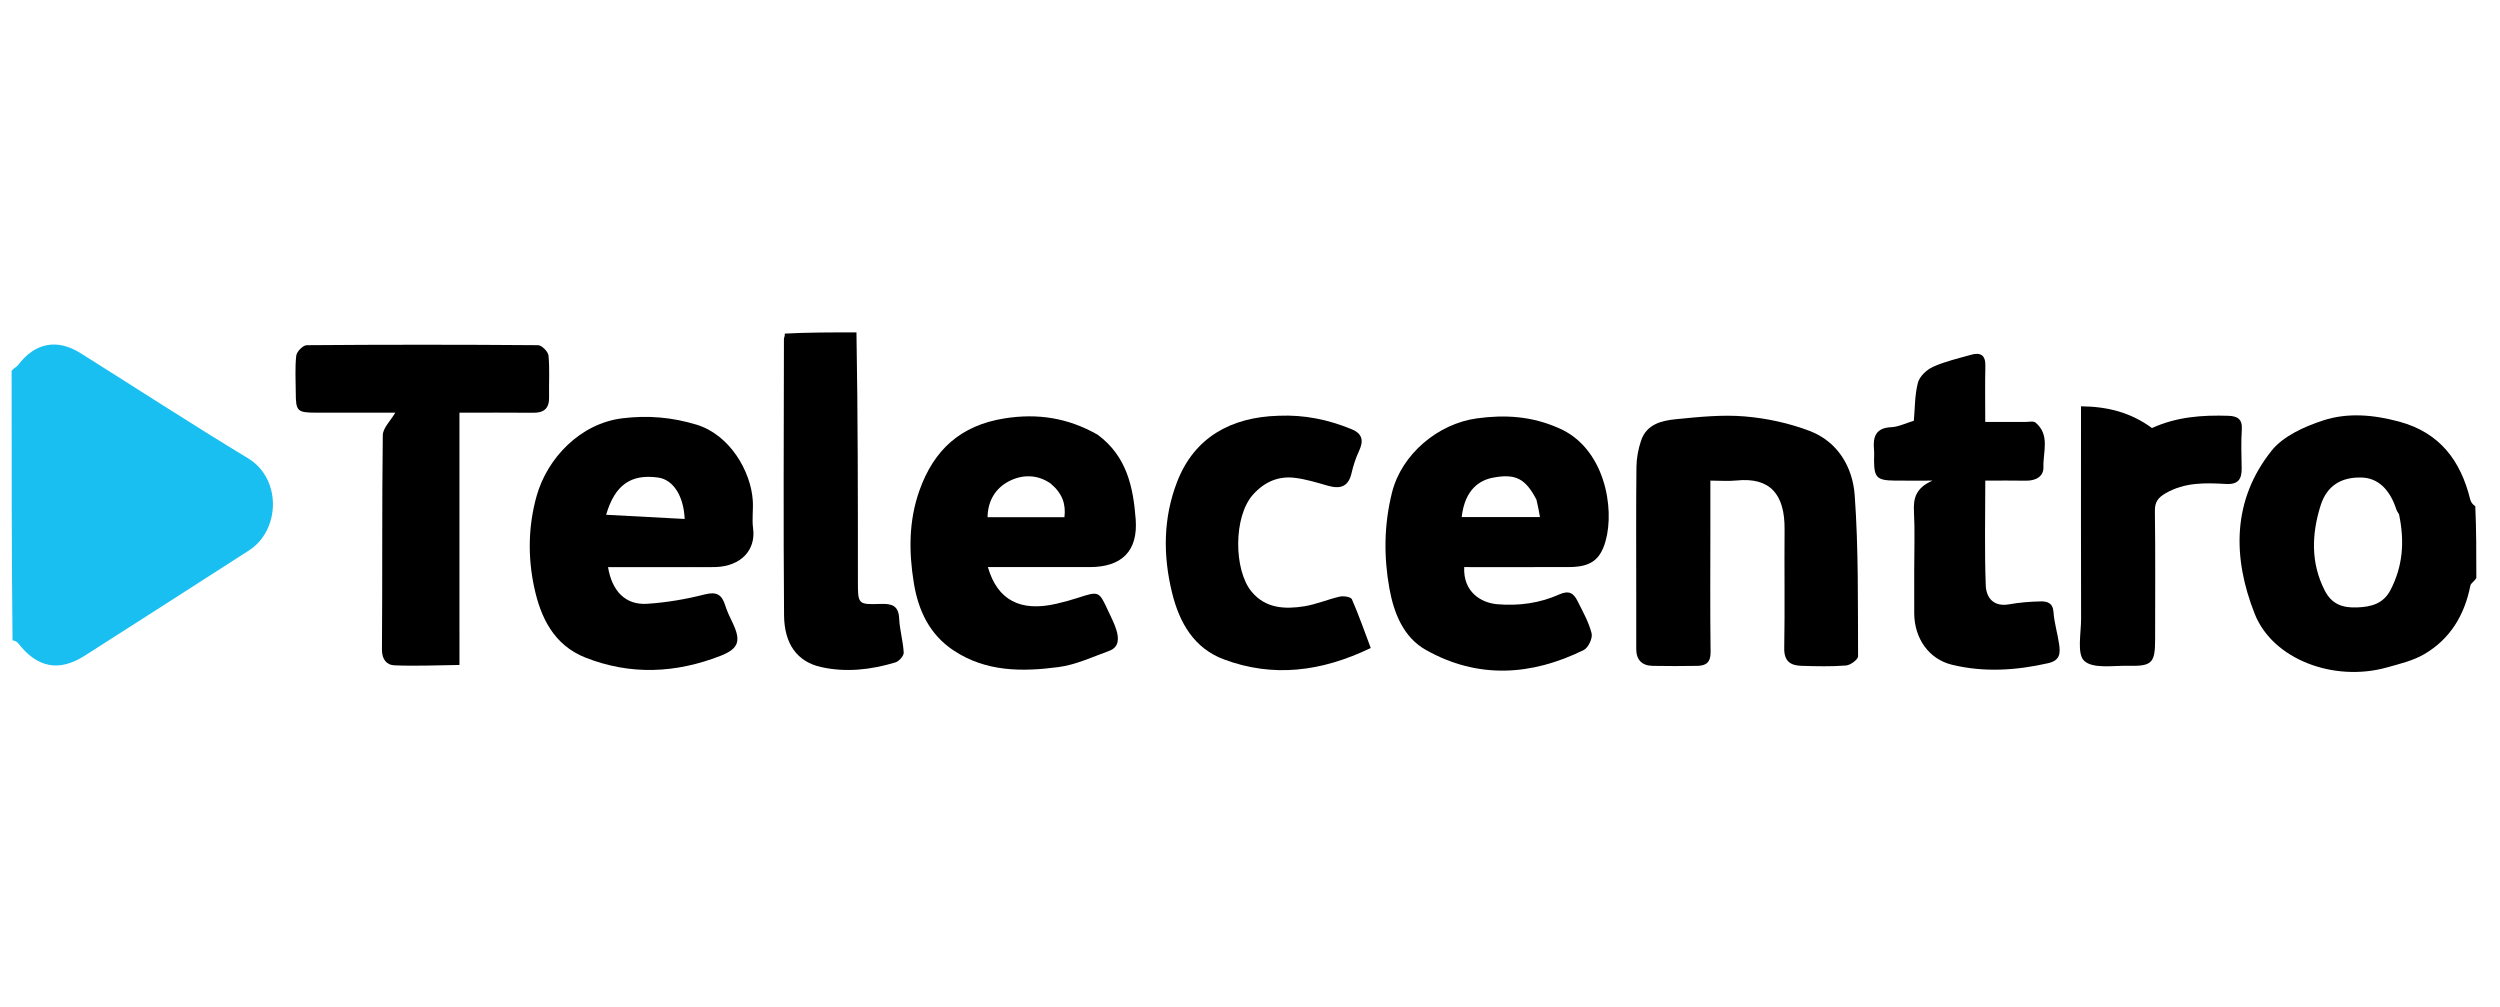 <?xml version="1.0" encoding="UTF-8"?>
<svg id="uuid-bee09563-e9eb-4e35-a677-b326413e0376" data-name="uuid-3ac6753f-8127-48fd-a9a2-16f14a036189" xmlns="http://www.w3.org/2000/svg" width="1920" height="773" viewBox="0 0 1920 773">
  <defs>
    <style>
      .uuid-e9915b47-dfaa-4db3-a776-abcbd35d3c26 {
        fill: #19bff0;
      }

      .uuid-5184d753-7148-4ff1-84e9-72fe3f86365b {
        fill: none;
      }

      .uuid-d982bceb-8e51-47b3-82cb-bb264349b984 {
        fill: #000000;
      }
    </style>
  </defs>
  <rect class="uuid-5184d753-7148-4ff1-84e9-72fe3f86365b" width="1920" height="773"/>
  <path class="uuid-5184d753-7148-4ff1-84e9-72fe3f86365b" d="M521.29,701.21H8.92c0-68.84,0-137.68.69-208.3,1.93-.82,3.43-.06,4.36,1.15,14.5,18.76,31.23,22.16,51.02,9.58,42.16-26.81,84.13-53.92,126.2-80.88,24.11-15.45,25.21-55.12-.65-70.74-43.39-26.23-85.89-53.92-128.85-80.87-17.97-11.27-35.02-7.79-47.7,9.15-1.16,1.55-3.36,2.31-5.08,3.44v-28.46c196.93,0,393.86,0,592.67.93,1.39,1.97.48,3.01.48,4.04-.09,70.76-.48,141.53.1,212.29.18,21.98,10.03,35.58,28.2,39.71,19.13,4.35,38.59,2.16,57.37-3.53,2.73-.83,6.44-5.01,6.32-7.47-.43-8.74-3.07-17.38-3.48-26.12-.48-10.27-5.81-11.59-14.53-11.3-17.16.58-17.17.14-17.17-17.42,0-63.71,0-127.43,0-191.14h1242.97c0,43.7,0,87.16-.8,132.43-1.85-.12-3.36-1.93-3.87-4-7.35-29.92-23.35-51.45-54.67-59.89-19.56-5.27-39.45-7.05-58.21-.92-14.38,4.7-30.67,11.96-39.67,23.23-30.48,38.15-30.04,82.26-12.97,125.38,13.88,35.07,60.9,52.48,101.36,41.16,9.79-2.74,20.09-5.16,28.72-10.18,20.03-11.65,31.11-30.12,35.54-52.78.35-1.78,3-3.12,4.58-4.66v256.18c-453.91,0-907.81,0-1362.83-.99.47-8.87,2.9-16.69,3.41-24.64.59-9.24,3.65-11.18,12.55-8.61,16.51,4.78,43.82-4.45,53.19-19.74,9.86-16.1,13.62-32.43,12.85-50.69-.61-14.34-7.28-23.7-21.27-28.27-17.08-5.58-33.68-1.04-50.17,2.89-2.71.65-6.04,4.5-6.61,7.36-2.92,14.72-4.86,29.63-7.47,44.42-4.61,26.11-9.45,52.18-14.19,78.27M1196.09,328.66c-19.81-9.08-40.12-10.31-61.78-7.36-30.1,4.09-57.91,27.63-65.25,56.93-6.17,24.62-6.44,49.23-1.99,73.82,3.42,18.89,10.8,37.43,28.03,47.12,39.88,22.43,80.97,19.86,121.23.03,3.46-1.7,6.95-9.14,6.02-12.79-2.2-8.69-6.82-16.83-10.9-24.97-2.9-5.78-6.41-8.31-13.97-4.91-14.94,6.72-31.04,8.92-47.55,7.52-12.33-1.04-26.33-9.27-25.43-28.52,26.77,0,53.59.07,80.4-.03,16.29-.06,23.9-5.11,28.11-19.76,7.33-25.53-.63-71.89-36.93-87.09M842.38,333.32c-22.21-12.47-45.47-16.03-70.93-11.98-33.65,5.35-54.2,24.1-65.31,55.38-8.28,23.32-8.19,47.08-4.32,70.89,3.41,21.04,11.93,39.63,30.67,52.02,24.93,16.48,52.76,16.35,80.5,12.69,13.24-1.75,25.99-7.75,38.76-12.39,7.97-2.9,7.61-9.8,5.58-16.34-1.56-5.02-4.08-9.76-6.3-14.57-7.03-15.19-7.03-15.11-23.2-9.87-5.4,1.75-10.9,3.23-16.42,4.52-27.69,6.47-45.39-2.71-52.69-28.13,26.23,0,52.17,0,78.11,0,24.79,0,37.23-12.35,35.39-36.76-1.86-24.6-6.76-48.3-29.82-65.45M534.21,435.54c5.14,0,10.28.15,15.41-.03,19.54-.68,31.02-13.13,28.75-29.77-.95-6.98.23-14.23-.23-21.31-1.47-22.53-17.67-50.57-43.3-58.31-18.76-5.67-37.03-7.26-56.71-4.88-32.58,3.94-57.83,30.72-65.96,59.53-6.57,23.27-6.87,47.13-1.91,70.3,4.94,23.09,14.98,44.34,39.39,53.98,34.65,13.67,69.36,12,103.55-1.3,14.68-5.71,16.06-11.9,9.04-26.28-2-4.09-3.95-8.27-5.3-12.59-2.59-8.29-6.65-10.69-15.87-8.32-14.38,3.69-29.27,6.19-44.07,7.16-16.43,1.08-26.97-9.5-30.03-28.17h67.25M1256.63,458.07c0,13.43,0,26.87,0,40.3,0,8.43,4.37,12.84,12.61,13.01,11.45.23,22.92.2,34.37,0,6.65-.12,10.22-2.72,10.12-10.56-.42-31.6-.17-63.22-.17-94.83v-36.88c7.52,0,13.84.54,20.04-.09,25.89-2.66,37.18,10.61,36.95,37.5-.26,30.42.29,60.85-.26,91.27-.18,10,4.74,13.3,13.12,13.56,11.45.35,22.96.64,34.35-.25,3.38-.26,9.25-4.58,9.24-7.02-.21-41.27.37-82.65-2.59-123.77-1.54-21.42-12.88-41.07-34.5-49.31-15.83-6.04-33.07-9.76-49.97-11.19-17.4-1.47-35.2.4-52.7,2.12-11.03,1.09-22.62,3.83-26.86,16.36-2.17,6.42-3.52,13.44-3.59,20.21-.36,32.4-.16,64.8-.16,99.57M352.87,484.09v-167.16c19.76,0,38.26-.13,56.75.06,8.35.08,12.27-3.48,12.09-11.96-.22-10.66.55-21.38-.44-31.94-.28-3-5.2-7.96-8.02-7.99-59.22-.47-118.45-.47-177.67,0-2.83.02-7.69,4.93-8.04,7.97-1.06,9.36-.41,18.91-.38,28.38.03,14.37,1.11,15.45,15.57,15.47,20.56.02,41.12,0,60.86,0-3.65,6.3-9.53,11.77-9.6,17.31-.69,54.87-.22,109.76-.64,164.64-.06,7.73,3.82,11.84,9.51,12.09,16.51.7,33.08-.08,50.02-.28v-26.6M1470.12,439.09c0,10.67-.06,21.35.01,32.02.13,19.05,11.11,35.07,29.04,39.42,24.51,5.95,49.12,4.38,73.74-1.19,9.38-2.12,9.45-7.71,8.52-14.42-1.16-8.33-3.79-16.51-4.34-24.86-.48-7.21-4.98-8.29-9.93-8.19-8.07.16-16.22.83-24.16,2.24-12.03,2.15-17.59-5.17-17.94-14.54-1-26.67-.35-53.4-.35-80.46,11.29,0,21.14-.15,30.99.05,7.58.15,13.9-3.04,13.66-10.5-.37-11.52,5.23-24.62-6.01-34.09-1.67-1.4-5.35-.5-8.11-.51-10.09-.04-20.19-.02-30.57-.02,0-15.37-.24-29.19.09-42.99.2-8.32-3.67-10.65-10.95-8.59-9.86,2.8-20.01,5.09-29.28,9.27-4.84,2.18-10.31,7.35-11.57,12.2-2.5,9.6-2.27,19.9-3.11,29.2-6.39,1.91-11.82,4.68-17.37,4.94-11.95.55-14.16,7.37-13.24,17.26.25,2.74.03,5.53.04,8.3.04,13.13,2.23,15.32,15.84,15.46,8.55.09,17.1.02,29,.02-12.83,5.62-14.75,13.63-14.2,23.73.78,14.58.2,29.24.2,46.24M980.58,319.3c-35.32,1.08-63.33,16.72-76.48,50.55-10.78,27.74-11.04,56.53-3.94,85.45,5.66,23.06,16.86,42.55,39.75,51.1,37.57,14.03,74.53,9.69,112.83-8.73-4.87-12.94-9.22-25.41-14.5-37.47-.77-1.75-6.28-2.67-9.15-2.03-9.24,2.07-18.12,5.99-27.42,7.46-14.93,2.36-29.79,1.72-40.52-11.31-13.65-16.58-14.01-57.56,1.19-74.49,8.73-9.72,19.31-14.37,31.95-12.87,8.65,1.02,17.14,3.69,25.57,6.09,9.31,2.64,15.66.94,18.09-9.56,1.36-5.89,3.29-11.77,5.83-17.25,3.64-7.82,2.59-13.2-5.85-16.65-17.68-7.23-35.92-11.18-57.35-10.29M1651.75,328.78c-15.44-12.09-33.19-16.53-53.54-16.75v12.4c0,50.21-.09,100.42.07,150.62.03,11.27-3.38,27.31,2.5,32.58,6.87,6.17,22.15,3.44,33.8,3.7,18.25.42,20.55-2.15,20.56-20.47.02-32.81.24-65.63-.18-98.44-.09-6.94,2.44-10.2,8.15-13.54,14.67-8.57,30.56-8.12,46.4-7.2,9.7.56,12.24-3.9,12.09-12.27-.17-9.88-.54-19.8.12-29.64.54-8.07-3.69-10.23-10.27-10.44-19.86-.63-39.43.64-59.7,9.44M475.69,566c-8.05,2.26-16.06,4.68-24.17,6.7-2.65.66-6.38,1.51-8.19.24-12.13-8.49-25.84-7.27-39.27-6.81-16.53.56-21.12,4.14-24.33,19.76-3.26,15.86-5.28,31.97-7.88,47.97-1.69,10.4-3.45,20.8-5.21,31.38,14.4.53,14.73.59,17.17-12.07,4.16-21.54,7.63-43.21,12.05-64.69.64-3.11,4.59-7.22,7.6-7.8,6.07-1.16,12.64-.89,18.83.01,11.54,1.68,16.2,9.86,15.81,20.59-.29,8.06-2.08,16.07-3.41,24.07-2.17,13.13-4.49,26.23-6.71,39.08,13.46,3.62,18.19-1.03,17.49-12.38-.11-1.84.89-3.73,1.2-5.62,3.18-19.58,6.31-39.17,9.81-60.91,4.87-1.27,12.47-4.11,20.3-5.1,15.56-1.96,24.17,5.35,22.92,20.78-1.73,21.33-5.22,42.51-7.96,63.82h16c2.98-23.78,6.75-47.06,8.53-70.5,1.29-17.01-9.28-27.14-26.59-28.47-3.93-.3-7.89-.05-13.98-.05M304.71,589.72h-11.95c2.03-9,4.34-16.67,5.38-24.51,1.37-10.31,7.19-13.71,16.83-13.52,13.41.27,26.84.08,40.26.07,15.14-.01,16.01-1.13,12.48-16.6-17.2,0-34.56-.54-51.86.15-18.4.73-30.47,10.84-34.15,28.56-5.16,24.84-10.23,49.74-13.9,74.83-1.94,13.26,3.54,25.74,21.71,26.68,20.02,1.03,40.13.24,59.98.24,1.14-4.97,2.07-9.02,3.27-14.23-12.91,0-25.45.28-37.96-.11-7.7-.24-15.82-.28-22.87-2.83-3.56-1.29-7.2-7.98-7.21-12.24-.01-7.91,2.59-15.82,4.14-23.72,1.05-5.35,2.9-8.98,9.79-8.71,14.58.57,29.22-.32,43.8.34,10.6.48,13.86-3.86,12.38-13.44-1.38-.42-2.12-.84-2.86-.84-15-.07-30-.09-47.27-.12M905.44,579.72c1.71,1.26,3.51,3.71,5.12,3.6,10.42-.71,20.81-2.83,31.21-2.79,8.36.03,13.43,5.87,13.47,14.44.05,9.66-6.99,9.33-13.93,9.03-5.9-.25-11.83-.17-17.74-.03-13.04.31-23.93,4.9-32.31,15.41-13.31,16.7-9.55,41.5,9.04,45.26,15.37,3.1,32.01.54,48.03-.4,10.05-.59,13.29-7.64,14.35-17.18,1.83-16.45,4.24-32.9,7.66-49.09,4.22-20-6.28-30.35-20.39-31.37-13.59-.98-27.55,2.36-41.25,4.46-1.71.26-2.8,4.54-3.28,8.64M761.32,651.26c-1.57.07-3.31-.27-4.7.27-20.93,8.17-42.03-5.75-34.9-30.98,18.09,0,36.53.35,54.94-.26,4.33-.14,12.02-3.13,12.25-5.41,1.13-11.17,3.09-23.53-.48-33.62-7.41-20.93-42.17-18.36-57.94-7.32-15.39,10.78-21.53,26.48-24.76,44.7-2.8,15.8-2.95,29.99,10.02,40.78,12.51,10.4,39.45,11.87,52.57,3.43,2.51-1.62,3.01-6.37,4.44-9.67-3.22-.95-6.44-1.89-11.44-1.93M1041.79,658.62c16.27-15.72,15.58-37.44-7.77-46.19-6.45-2.42-13.03-4.95-18.75-8.66-3.38-2.19-7.47-7.08-7.1-10.27.46-3.9,4.82-9.84,8.25-10.42,8.81-1.5,18.32-1.93,27.04-.2,12.31,2.45,14.08,2.07,15.57-11.13-15.57-5.83-31.41-8.63-47.6-2.94-11.19,3.93-20.99,17.61-20.39,28.49.68,12.23,8.21,18.12,19.55,21.29,6.19,1.73,12.15,5.31,17.33,9.24,3.5,2.66,7.97,7.73,7.49,11.06-.65,4.48-5.28,11.4-8.88,11.85-10.78,1.34-23.11,2.99-32.56-.95-12.25-5.11-15.22-1.25-17.64,10.05,21.61,9.76,42.78,11.94,65.46-1.2M847.68,580.23c4.93.73,10.16.64,14.72,2.36,9.58,3.62,14.07-.13,16.24-8.97-12.63-8.01-38.68-10.89-50.52-4.46-10.62,5.77-17.55,14.46-17.62,27.85-.07,12.89,8.68,17.15,18.04,21.42,5.59,2.55,11.81,4.17,16.67,7.7,4.28,3.11,10.55,9.24,9.7,12.33-1.41,5.14-7.29,11.76-12.21,12.65-9.87,1.79-21.65,3.01-30.31-.81-12.01-5.3-15.02-.31-18.36,9.61,20.94,8.31,41.72,12.98,63.03,1.17,18.55-10.28,20.11-33.56,2.52-44.72-8.02-5.09-17.4-7.98-25.74-12.62-9.76-5.43-9.4-15.94.63-21.02,3.29-1.66,7.39-1.7,13.21-2.48M690.29,568.34c-10.81-.65-21.73-2.46-32.36-1.37-4.05.41-9.17,6.9-10.72,11.63-3.18,9.75-4.43,20.16-6.21,30.34-3.22,18.45-6.25,36.93-9.49,56.2h15.57c5.01-28.51,9.96-56.71,15.44-87.9,13.62,4.43,25.68,8.36,39.79,12.95,1.18-1.4,4.45-5.28,8.82-10.45-6.04-3.61-12.45-7.44-20.83-11.4Z"/>
  <path class="uuid-e9915b47-dfaa-4db3-a776-abcbd35d3c26" d="M8.92,284.83c1.72-2.24,3.92-3.01,5.08-4.55,12.69-16.94,29.73-20.42,47.7-9.15,42.96,26.94,85.46,54.64,128.85,80.87,25.85,15.63,24.76,55.29.65,70.74-42.07,26.96-84.04,54.07-126.2,80.88-19.79,12.59-36.51,9.18-51.02-9.58-.93-1.2-2.44-1.97-4.36-2.26-.69-68.17-.69-137.01-.69-206.96Z"/>
  <path class="uuid-d982bceb-8e51-47b3-82cb-bb264349b984" d="M1901.84,443.91c-1.58,2.66-4.23,3.99-4.58,5.77-4.43,22.66-15.51,41.13-35.54,52.78-8.63,5.02-18.94,7.44-28.72,10.18-40.46,11.31-87.47-6.09-101.36-41.16-17.07-43.12-17.51-87.24,12.97-125.38,9-11.27,25.29-18.53,39.67-23.23,18.76-6.13,38.66-4.36,58.21.92,31.32,8.45,47.32,29.97,54.67,59.89.51,2.06,2.02,3.88,3.87,5.11.8,17.53.8,35.77.8,55.11M1842.49,395.05c-.74-1.34-1.71-2.59-2.17-4.02-5.01-15.38-14.2-23.88-26.4-24.28-15.43-.51-26.82,5.91-31.71,21.52-6.82,21.75-7.73,43.81,3.16,65.19,5.39,10.59,13.75,13.47,24.79,13.04,11.02-.42,20.31-2.76,25.87-13.6,9.18-17.87,10.91-36.44,6.45-57.85Z"/>
  <path class="uuid-d982bceb-8e51-47b3-82cb-bb264349b984" d="M657.76,255.26c1.11,63.71,1.11,127.43,1.11,191.14,0,17.56.02,18,17.17,17.42,8.72-.29,14.06,1.02,14.53,11.3.41,8.74,3.04,17.38,3.48,26.12.12,2.46-3.59,6.64-6.32,7.47-18.78,5.7-38.24,7.89-57.37,3.53-18.17-4.14-28.02-17.73-28.2-39.71-.58-70.76-.19-141.52-.1-212.29,0-1.04.91-2.07.63-4.04,17.48-.93,35.71-.93,55.06-.93Z"/>
  <path class="uuid-d982bceb-8e51-47b3-82cb-bb264349b984" d="M1197.02,328.75c35.37,15.1,43.34,61.46,36,86.99-4.21,14.66-11.82,19.7-28.11,19.76-26.81.1-53.63.03-80.4.03-.9,19.25,13.1,27.48,25.43,28.52,16.51,1.39,32.6-.8,47.55-7.52,7.56-3.4,11.06-.88,13.97,4.91,4.08,8.14,8.7,16.28,10.9,24.97.93,3.66-2.56,11.09-6.02,12.79-40.26,19.83-81.35,22.4-121.23-.03-17.23-9.69-24.61-28.23-28.03-47.12-4.45-24.59-4.18-49.2,1.99-73.82,7.34-29.3,35.15-52.84,65.25-56.93,21.66-2.94,41.97-1.72,62.7,7.46M1179.97,383.7c-8.38-16.09-15.93-20.24-33.63-16.79-9.65,1.88-21.33,8.66-23.75,30.2h60.1c-.72-4.18-1.36-7.89-2.71-13.41Z"/>
  <path class="uuid-d982bceb-8e51-47b3-82cb-bb264349b984" d="M843.05,333.89c22.39,16.58,27.29,40.28,29.15,64.88,1.85,24.41-10.6,36.76-35.39,36.76-25.94,0-51.88,0-78.11,0,7.3,25.41,24.99,34.6,52.69,28.13,5.53-1.29,11.03-2.77,16.42-4.52,16.17-5.23,16.17-5.31,23.2,9.87,2.22,4.8,4.73,9.54,6.3,14.57,2.03,6.53,2.39,13.44-5.58,16.34-12.77,4.64-25.51,10.64-38.76,12.39-27.74,3.66-55.57,3.8-80.5-12.69-18.74-12.39-27.26-30.98-30.67-52.02-3.86-23.8-3.96-47.56,4.32-70.89,11.11-31.28,31.66-50.03,65.31-55.38,25.47-4.05,48.72-.49,71.6,12.55M806.72,371.21c-10.29-7.05-21.78-6.83-31.87-1.61-10.12,5.24-16.23,14.83-16.4,27.61h59.04c1.2-10.18-1.6-18.36-10.77-26Z"/>
  <path class="uuid-d982bceb-8e51-47b3-82cb-bb264349b984" d="M533.05,435.54h-66.08c3.06,18.67,13.6,29.25,30.03,28.17,14.81-.97,29.7-3.47,44.07-7.16,9.22-2.37,13.28.03,15.87,8.32,1.35,4.33,3.3,8.5,5.3,12.59,7.02,14.38,5.63,20.57-9.04,26.28-34.18,13.3-68.9,14.98-103.55,1.3-24.4-9.63-34.45-30.89-39.39-53.98-4.96-23.17-4.65-47.03,1.91-70.3,8.13-28.81,33.38-55.6,65.96-59.53,19.68-2.38,37.95-.78,56.71,4.88,25.64,7.74,41.84,35.79,43.3,58.31.46,7.08-.72,14.33.23,21.31,2.27,16.64-9.22,29.09-28.75,29.77-5.13.18-10.27.03-16.58.03M465.51,395.35c20.04,1.07,40.08,2.13,60.33,3.21-.82-18.16-9.08-30.23-20.38-31.8-20.94-2.91-33.25,5.65-39.95,28.59Z"/>
  <path class="uuid-d982bceb-8e51-47b3-82cb-bb264349b984" d="M1256.63,456.88c0-33.59-.2-65.99.16-98.38.08-6.77,1.42-13.78,3.59-20.21,4.24-12.54,15.83-15.28,26.86-16.36,17.5-1.72,35.3-3.59,52.7-2.12,16.9,1.43,34.14,5.15,49.97,11.19,21.62,8.25,32.96,27.9,34.5,49.31,2.96,41.11,2.38,82.5,2.59,123.77.01,2.44-5.86,6.75-9.24,7.02-11.39.89-22.9.6-34.35.25-8.38-.26-13.3-3.56-13.12-13.56.54-30.41,0-60.85.26-91.27.23-26.89-11.07-40.16-36.95-37.5-6.2.64-12.52.09-20.04.09v36.88c0,31.61-.25,63.22.17,94.83.1,7.84-3.47,10.44-10.12,10.56-11.46.2-22.92.23-34.37,0-8.24-.17-12.62-4.58-12.61-13.01,0-13.43,0-26.87,0-41.49Z"/>
  <path class="uuid-d982bceb-8e51-47b3-82cb-bb264349b984" d="M352.87,485.26v25.43c-16.94.2-33.51.99-50.02.28-5.69-.24-9.57-4.36-9.51-12.09.43-54.88-.05-109.77.64-164.64.07-5.54,5.95-11.01,9.6-17.31-19.74,0-40.3.02-60.86,0-14.46-.02-15.54-1.1-15.57-15.47-.02-9.48-.68-19.03.38-28.38.35-3.04,5.21-7.95,8.04-7.97,59.22-.47,118.45-.47,177.67,0,2.82.02,7.74,4.98,8.02,7.99.99,10.57.22,21.29.44,31.94.17,8.47-3.74,12.04-12.09,11.96-18.49-.18-36.99-.06-56.75-.06v168.32Z"/>
  <path class="uuid-d982bceb-8e51-47b3-82cb-bb264349b984" d="M1470.12,437.9c0-15.81.58-30.47-.2-45.05-.54-10.11,1.38-18.11,14.2-23.73-11.91,0-20.46.08-29-.02-13.6-.15-15.8-2.34-15.84-15.46,0-2.77.21-5.55-.04-8.3-.92-9.89,1.29-16.71,13.24-17.26,5.55-.26,10.98-3.03,17.37-4.94.84-9.3.61-19.6,3.11-29.2,1.26-4.84,6.72-10.01,11.57-12.2,9.27-4.18,19.42-6.48,29.28-9.27,7.28-2.06,11.15.27,10.95,8.59-.33,13.8-.09,27.62-.09,42.99,10.38,0,20.47-.02,30.57.02,2.75.01,6.44-.89,8.11.51,11.24,9.46,5.64,22.56,6.01,34.09.24,7.46-6.08,10.65-13.66,10.5-9.84-.2-19.7-.05-30.99-.05,0,27.07-.65,53.8.35,80.46.35,9.37,5.91,16.69,17.94,14.54,7.94-1.42,16.09-2.08,24.16-2.24,4.95-.1,9.45.98,9.93,8.19.55,8.34,3.19,16.53,4.34,24.86.93,6.71.85,12.29-8.52,14.42-24.62,5.57-49.23,7.14-73.74,1.19-17.94-4.36-28.92-20.38-29.04-39.42-.07-10.67-.01-21.35-.01-33.21Z"/>
  <path class="uuid-d982bceb-8e51-47b3-82cb-bb264349b984" d="M981.71,319.3c20.3-.9,38.54,3.05,56.22,10.29,8.45,3.46,9.49,8.83,5.85,16.65-2.55,5.48-4.47,11.36-5.83,17.25-2.43,10.5-8.78,12.2-18.09,9.56-8.43-2.39-16.92-5.07-25.57-6.09-12.64-1.49-23.22,3.15-31.95,12.87-15.2,16.92-14.84,57.91-1.19,74.49,10.73,13.03,25.58,13.68,40.52,11.31,9.3-1.47,18.18-5.4,27.42-7.46,2.88-.64,8.39.28,9.15,2.03,5.28,12.06,9.62,24.52,14.5,37.47-38.3,18.42-75.26,22.76-112.83,8.73-22.88-8.54-34.08-28.04-39.75-51.1-7.1-28.92-6.84-57.71,3.94-85.45,13.14-33.83,41.16-49.46,77.6-50.55Z"/>
  <path class="uuid-d982bceb-8e51-47b3-82cb-bb264349b984" d="M1652.71,328.73c19.31-8.76,38.89-10.03,58.74-9.4,6.58.21,10.81,2.37,10.27,10.44-.66,9.84-.29,19.76-.12,29.64.14,8.36-2.4,12.83-12.09,12.27-15.84-.91-31.73-1.37-46.4,7.2-5.71,3.34-8.24,6.6-8.15,13.54.43,32.81.21,65.62.18,98.44-.01,18.32-2.31,20.89-20.56,20.47-11.65-.26-26.93,2.47-33.8-3.7-5.87-5.27-2.46-21.3-2.5-32.58-.15-50.21-.07-100.42-.07-150.62v-12.4c20.35.22,38.1,4.66,54.5,16.71Z"/>
  <path class="uuid-5184d753-7148-4ff1-84e9-72fe3f86365b" d="M1842.51,396.07c4.43,20.39,2.7,38.96-6.48,56.83-5.57,10.84-14.86,13.18-25.87,13.6-11.04.42-19.4-2.45-24.79-13.04-10.89-21.38-9.97-43.44-3.16-65.19,4.89-15.61,16.27-22.03,31.71-21.52,12.2.41,21.38,8.9,26.4,24.28.46,1.42,1.44,2.68,2.2,5.04Z"/>
  <path class="uuid-5184d753-7148-4ff1-84e9-72fe3f86365b" d="M595.91,583.07c12.16,13.32,11.03,38.14-1.53,57.75-6.08,9.49-26.11,18.52-47.38,8.78,2.72-16.35,5.1-33.09,8.44-49.64,1.56-7.74-.82-19.27,13.2-18.55,8.78.45,17.57.86,27.27,1.66Z"/>
  <path class="uuid-5184d753-7148-4ff1-84e9-72fe3f86365b" d="M1180.32,384.61c1,4.62,1.64,8.33,2.36,12.51-20.08,0-40.09,0-60.1.01,2.42-21.55,14.1-28.33,23.75-30.21,17.7-3.45,25.26.69,33.99,17.69Z"/>
  <path class="uuid-5184d753-7148-4ff1-84e9-72fe3f86365b" d="M807.44,371.82c8.46,7.02,11.26,15.2,10.06,25.39h-59.04c.17-12.78,6.28-22.36,16.4-27.61,10.09-5.22,21.57-5.44,32.58,2.22Z"/>
  <path class="uuid-5184d753-7148-4ff1-84e9-72fe3f86365b" d="M466.07,394.56c6.14-22.15,18.45-30.72,39.39-27.8,11.3,1.57,19.56,13.64,20.38,31.8-20.25-1.08-40.29-2.14-59.77-4Z"/>
  <path class="uuid-5184d753-7148-4ff1-84e9-72fe3f86365b" d="M936.24,618.18h14.52c-1.95,11.29-3.72,21.48-5.72,33.04-7.8.81-16.18,1.37-24.46,2.61-11.89,1.78-20.86-7.19-21.24-13.68-.58-9.78,10.99-21.32,21.62-21.92,4.71-.27,9.45-.05,15.28-.05Z"/>
  <path class="uuid-5184d753-7148-4ff1-84e9-72fe3f86365b" d="M746.59,581.48c24.93-2.52,31.42,3.17,30.54,26.39h-52.6c4.01-11.81,8.8-21.8,22.06-26.39Z"/>
</svg>
